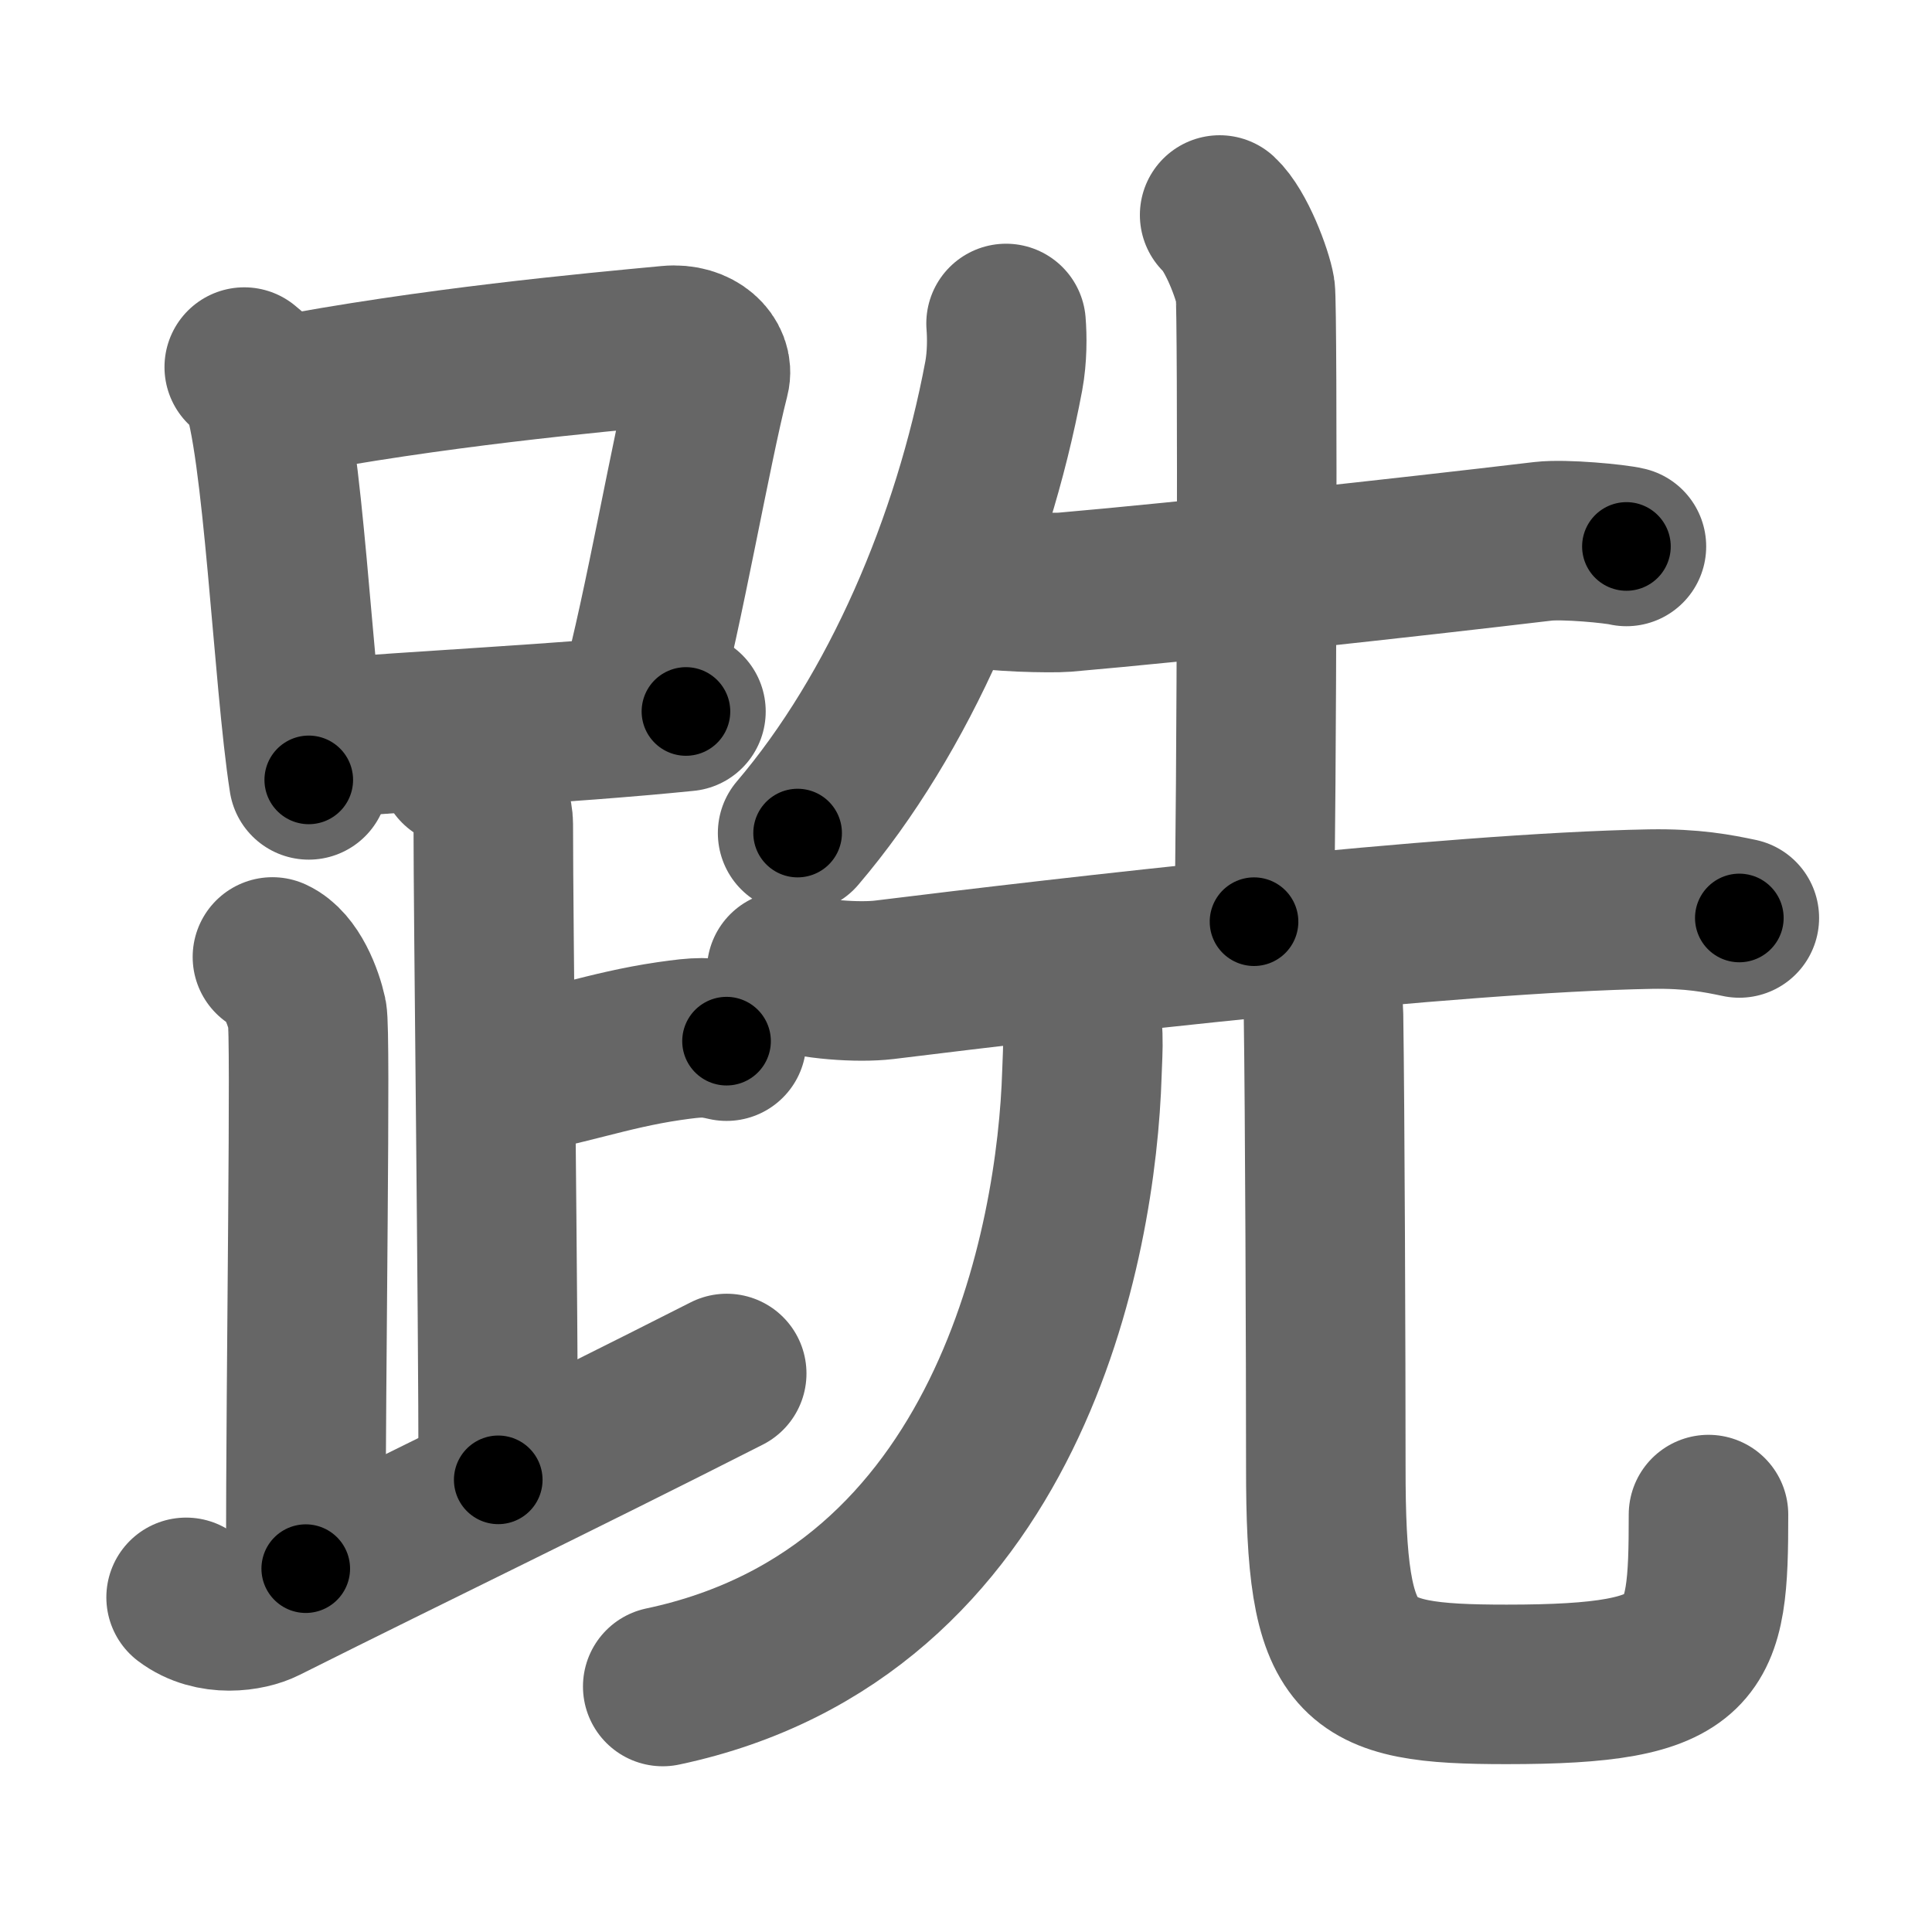 <svg xmlns="http://www.w3.org/2000/svg" width="109" height="109" viewBox="0 0 109 109" id="8de3"><g fill="none" stroke="#666" stroke-width="9" stroke-linecap="round" stroke-linejoin="round"><g><g><g><path d="M13.78,20.71c0.37,0.32,0.75,0.58,0.91,0.97c1.28,3.13,1.85,16.7,2.73,22.32" /><path d="M15.61,22.4c8.76-1.68,17.79-2.5,22.13-2.91c1.58-0.15,2.54,0.89,2.31,1.77c-1.04,4.06-2.65,13.35-3.93,18" /><path d="M18.06,41.69c5.09-0.46,13.65-0.84,20.64-1.55" /></g><path d="M25.87,43.24c1.09,0.5,1.96,2.23,1.96,3.25c0,5.51,0.28,27.01,0.28,37" /><path d="M28.38,60.74c3.37-0.49,5.87-1.49,9.35-2c1.72-0.25,2.18-0.25,3.26,0" /><path d="M15.37,53.99c1.09,0.5,1.74,2.25,1.96,3.25c0.22,1-0.08,19.51-0.08,31.26" /><path d="M10.5,90.12c1.5,1.13,3.52,0.79,4.39,0.35c8.63-4.32,16.58-8.14,26.11-12.98" /></g><g><g><path d="M56.76,18.25c0.06,0.73,0.07,1.88-0.13,2.96C54.86,30.64,50.75,40.25,45,47" /><path d="M55.13,33.11c0.73,0.3,4.21,0.36,4.95,0.3c6.91-0.6,19.16-1.94,26.98-2.87c1.22-0.14,4.09,0.14,4.7,0.29" /><path d="M68.81,12.13c0.94,0.87,1.86,3.35,2.01,4.25c0.15,0.9,0.08,30.02-0.07,35.62" /><path d="M44.38,54.76c1.43,0.52,4.07,0.69,5.5,0.52C60.25,54,81.75,51.5,93.11,51.29c2.39-0.04,3.83,0.25,5.02,0.5" /></g><g><g><path d="M60.68,56.93c0.57,0.57,0.4,2.29,0.36,3.62C60.75,70,57,91,37.39,95.15" /></g><path d="M73.24,52.62c0.5,1.25,1.4,2.72,1.43,4.65c0.08,5.26,0.13,19.38,0.13,25.48C74.79,94,76.25,95.03,85,95.03c11,0,11.39-1.78,11.39-9.58" /></g></g></g></g><g fill="none" stroke="#000" stroke-width="5" stroke-linecap="round" stroke-linejoin="round"><path d="M13.78,20.71c0.37,0.32,0.75,0.58,0.91,0.97c1.28,3.13,1.85,16.7,2.73,22.32" stroke-dasharray="23.859" stroke-dashoffset="23.859"><animate attributeName="stroke-dashoffset" values="23.859;23.859;0" dur="0.239s" fill="freeze" begin="0s;8de3.click" /></path><path d="M15.61,22.4c8.76-1.68,17.79-2.5,22.13-2.91c1.58-0.15,2.54,0.89,2.31,1.77c-1.04,4.06-2.65,13.35-3.93,18" stroke-dasharray="44.141" stroke-dashoffset="44.141"><animate attributeName="stroke-dashoffset" values="44.141" fill="freeze" begin="8de3.click" /><animate attributeName="stroke-dashoffset" values="44.141;44.141;0" keyTimes="0;0.351;1" dur="0.68s" fill="freeze" begin="0s;8de3.click" /></path><path d="M18.06,41.69c5.09-0.46,13.65-0.84,20.64-1.55" stroke-dasharray="20.7" stroke-dashoffset="20.7"><animate attributeName="stroke-dashoffset" values="20.7" fill="freeze" begin="8de3.click" /><animate attributeName="stroke-dashoffset" values="20.7;20.7;0" keyTimes="0;0.767;1" dur="0.887s" fill="freeze" begin="0s;8de3.click" /></path><path d="M25.87,43.24c1.09,0.5,1.96,2.23,1.96,3.25c0,5.51,0.28,27.01,0.28,37" stroke-dasharray="40.952" stroke-dashoffset="40.952"><animate attributeName="stroke-dashoffset" values="40.952" fill="freeze" begin="8de3.click" /><animate attributeName="stroke-dashoffset" values="40.952;40.952;0" keyTimes="0;0.684;1" dur="1.297s" fill="freeze" begin="0s;8de3.click" /></path><path d="M28.38,60.74c3.37-0.49,5.87-1.49,9.35-2c1.72-0.25,2.18-0.25,3.26,0" stroke-dasharray="12.854" stroke-dashoffset="12.854"><animate attributeName="stroke-dashoffset" values="12.854" fill="freeze" begin="8de3.click" /><animate attributeName="stroke-dashoffset" values="12.854;12.854;0" keyTimes="0;0.91;1" dur="1.426s" fill="freeze" begin="0s;8de3.click" /></path><path d="M15.37,53.99c1.09,0.5,1.74,2.25,1.96,3.25c0.22,1-0.08,19.51-0.08,31.26" stroke-dasharray="35.172" stroke-dashoffset="35.172"><animate attributeName="stroke-dashoffset" values="35.172" fill="freeze" begin="8de3.click" /><animate attributeName="stroke-dashoffset" values="35.172;35.172;0" keyTimes="0;0.802;1" dur="1.778s" fill="freeze" begin="0s;8de3.click" /></path><path d="M10.5,90.12c1.5,1.13,3.52,0.79,4.39,0.35c8.63-4.32,16.58-8.14,26.11-12.98" stroke-dasharray="33.772" stroke-dashoffset="33.772"><animate attributeName="stroke-dashoffset" values="33.772" fill="freeze" begin="8de3.click" /><animate attributeName="stroke-dashoffset" values="33.772;33.772;0" keyTimes="0;0.84;1" dur="2.116s" fill="freeze" begin="0s;8de3.click" /></path><path d="M56.76,18.25c0.06,0.73,0.07,1.88-0.13,2.96C54.86,30.64,50.75,40.25,45,47" stroke-dasharray="31.564" stroke-dashoffset="31.564"><animate attributeName="stroke-dashoffset" values="31.564" fill="freeze" begin="8de3.click" /><animate attributeName="stroke-dashoffset" values="31.564;31.564;0" keyTimes="0;0.87;1" dur="2.432s" fill="freeze" begin="0s;8de3.click" /></path><path d="M55.13,33.11c0.73,0.3,4.21,0.36,4.95,0.3c6.91-0.6,19.16-1.94,26.98-2.87c1.22-0.14,4.09,0.14,4.7,0.29" stroke-dasharray="36.828" stroke-dashoffset="36.828"><animate attributeName="stroke-dashoffset" values="36.828" fill="freeze" begin="8de3.click" /><animate attributeName="stroke-dashoffset" values="36.828;36.828;0" keyTimes="0;0.869;1" dur="2.8s" fill="freeze" begin="0s;8de3.click" /></path><path d="M68.81,12.13c0.94,0.87,1.86,3.35,2.01,4.25c0.15,0.9,0.08,30.02-0.07,35.62" stroke-dasharray="40.375" stroke-dashoffset="40.375"><animate attributeName="stroke-dashoffset" values="40.375" fill="freeze" begin="8de3.click" /><animate attributeName="stroke-dashoffset" values="40.375;40.375;0" keyTimes="0;0.874;1" dur="3.204s" fill="freeze" begin="0s;8de3.click" /></path><path d="M44.38,54.76c1.43,0.52,4.07,0.69,5.5,0.52C60.25,54,81.75,51.5,93.11,51.29c2.39-0.04,3.83,0.25,5.02,0.5" stroke-dasharray="54.046" stroke-dashoffset="54.046"><animate attributeName="stroke-dashoffset" values="54.046" fill="freeze" begin="8de3.click" /><animate attributeName="stroke-dashoffset" values="54.046;54.046;0" keyTimes="0;0.856;1" dur="3.744s" fill="freeze" begin="0s;8de3.click" /></path><path d="M60.68,56.93c0.57,0.57,0.4,2.29,0.36,3.62C60.75,70,57,91,37.39,95.15" stroke-dasharray="49.048" stroke-dashoffset="49.048"><animate attributeName="stroke-dashoffset" values="49.048" fill="freeze" begin="8de3.click" /><animate attributeName="stroke-dashoffset" values="49.048;49.048;0" keyTimes="0;0.884;1" dur="4.234s" fill="freeze" begin="0s;8de3.click" /></path><path d="M73.24,52.62c0.5,1.25,1.4,2.72,1.43,4.65c0.08,5.26,0.13,19.38,0.13,25.48C74.79,94,76.25,95.03,85,95.03c11,0,11.39-1.78,11.39-9.58" stroke-dasharray="68.211" stroke-dashoffset="68.211"><animate attributeName="stroke-dashoffset" values="68.211" fill="freeze" begin="8de3.click" /><animate attributeName="stroke-dashoffset" values="68.211;68.211;0" keyTimes="0;0.892;1" dur="4.747s" fill="freeze" begin="0s;8de3.click" /></path></g></svg>